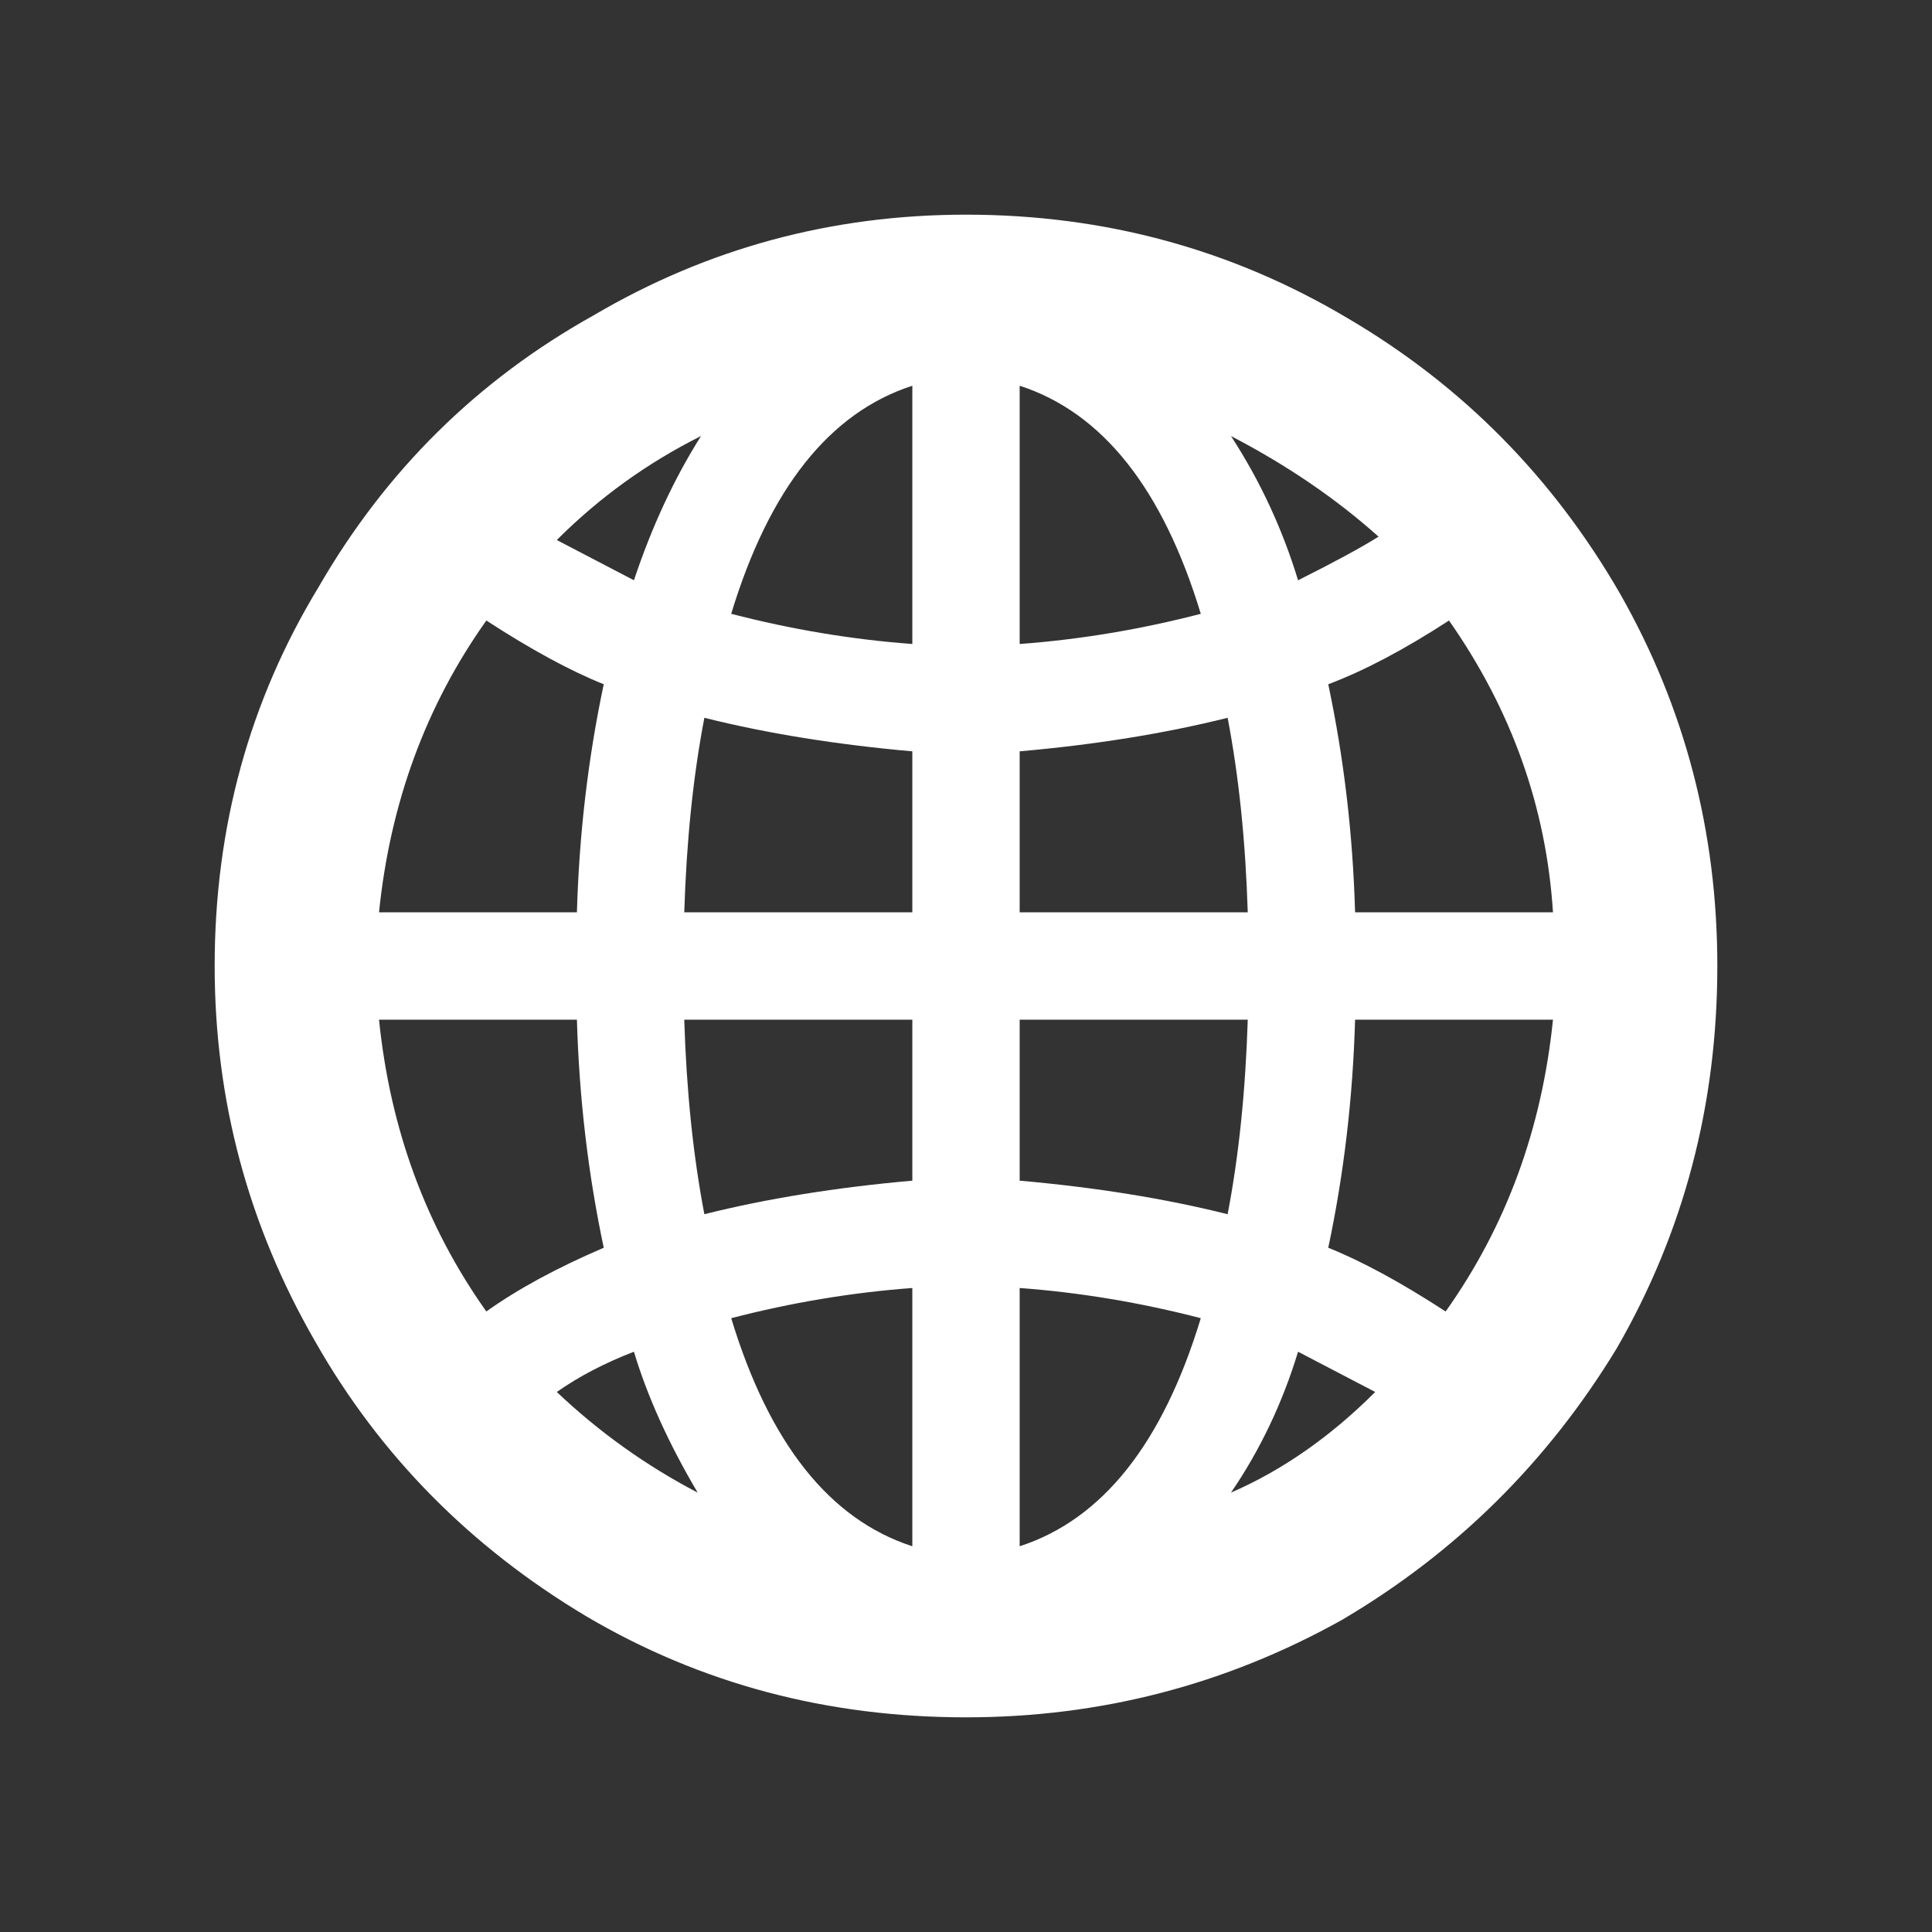 <svg width="576px" height="576px" viewBox="0 -32 576 576" xmlns="http://www.w3.org/2000/svg" >
<rect x="0" y="-32" width="576" height="576" fill="#333333" stroke="none"/>
<title>web</title>
<path fill="#fff" d="M288 32Q350 32 402 63 453 93 483 145 512 196 512 256 512 318 482 370 451 421 400 451 348 480 288 480 226 480 175 450 123 419 94 368 64 316 64 256 64 194 95 143 125 91 177 62 228 32 288 32ZM272 83Q235 95 218 151 245 158 272 160L272 83ZM304 160Q331 158 358 151 341 95 304 83L304 160ZM367 98Q380 118 387 141 403 133 411 128 392 111 367 98ZM189 141Q197 117 209 98 185 110 166 129L189 141ZM463 240Q460 193 432 153 412 166 396 172 403 205 404 240L463 240ZM180 172Q165 166 145 153 118 191 113 240L172 240Q173 205 180 172ZM272 192Q238 189 210 182 205 208 204 240L272 240 272 192ZM372 240Q371 208 366 182 338 189 304 192L304 240 372 240ZM113 272Q118 321 145 359 159 349 180 340 173 307 172 272L113 272ZM204 272Q205 304 210 330 238 323 272 320L272 272 204 272ZM304 320Q338 323 366 330 371 304 372 272L304 272 304 320ZM396 340Q411 346 431 359 458 321 463 272L404 272Q403 307 396 340ZM304 429Q341 417 358 361 331 354 304 352L304 429ZM272 352Q245 354 218 361 235 417 272 429L272 352ZM189 371Q176 376 166 383 185 401 208 413 195 391 189 371ZM387 371Q380 394 367 413 390 403 410 383L387 371Z" /></svg>
